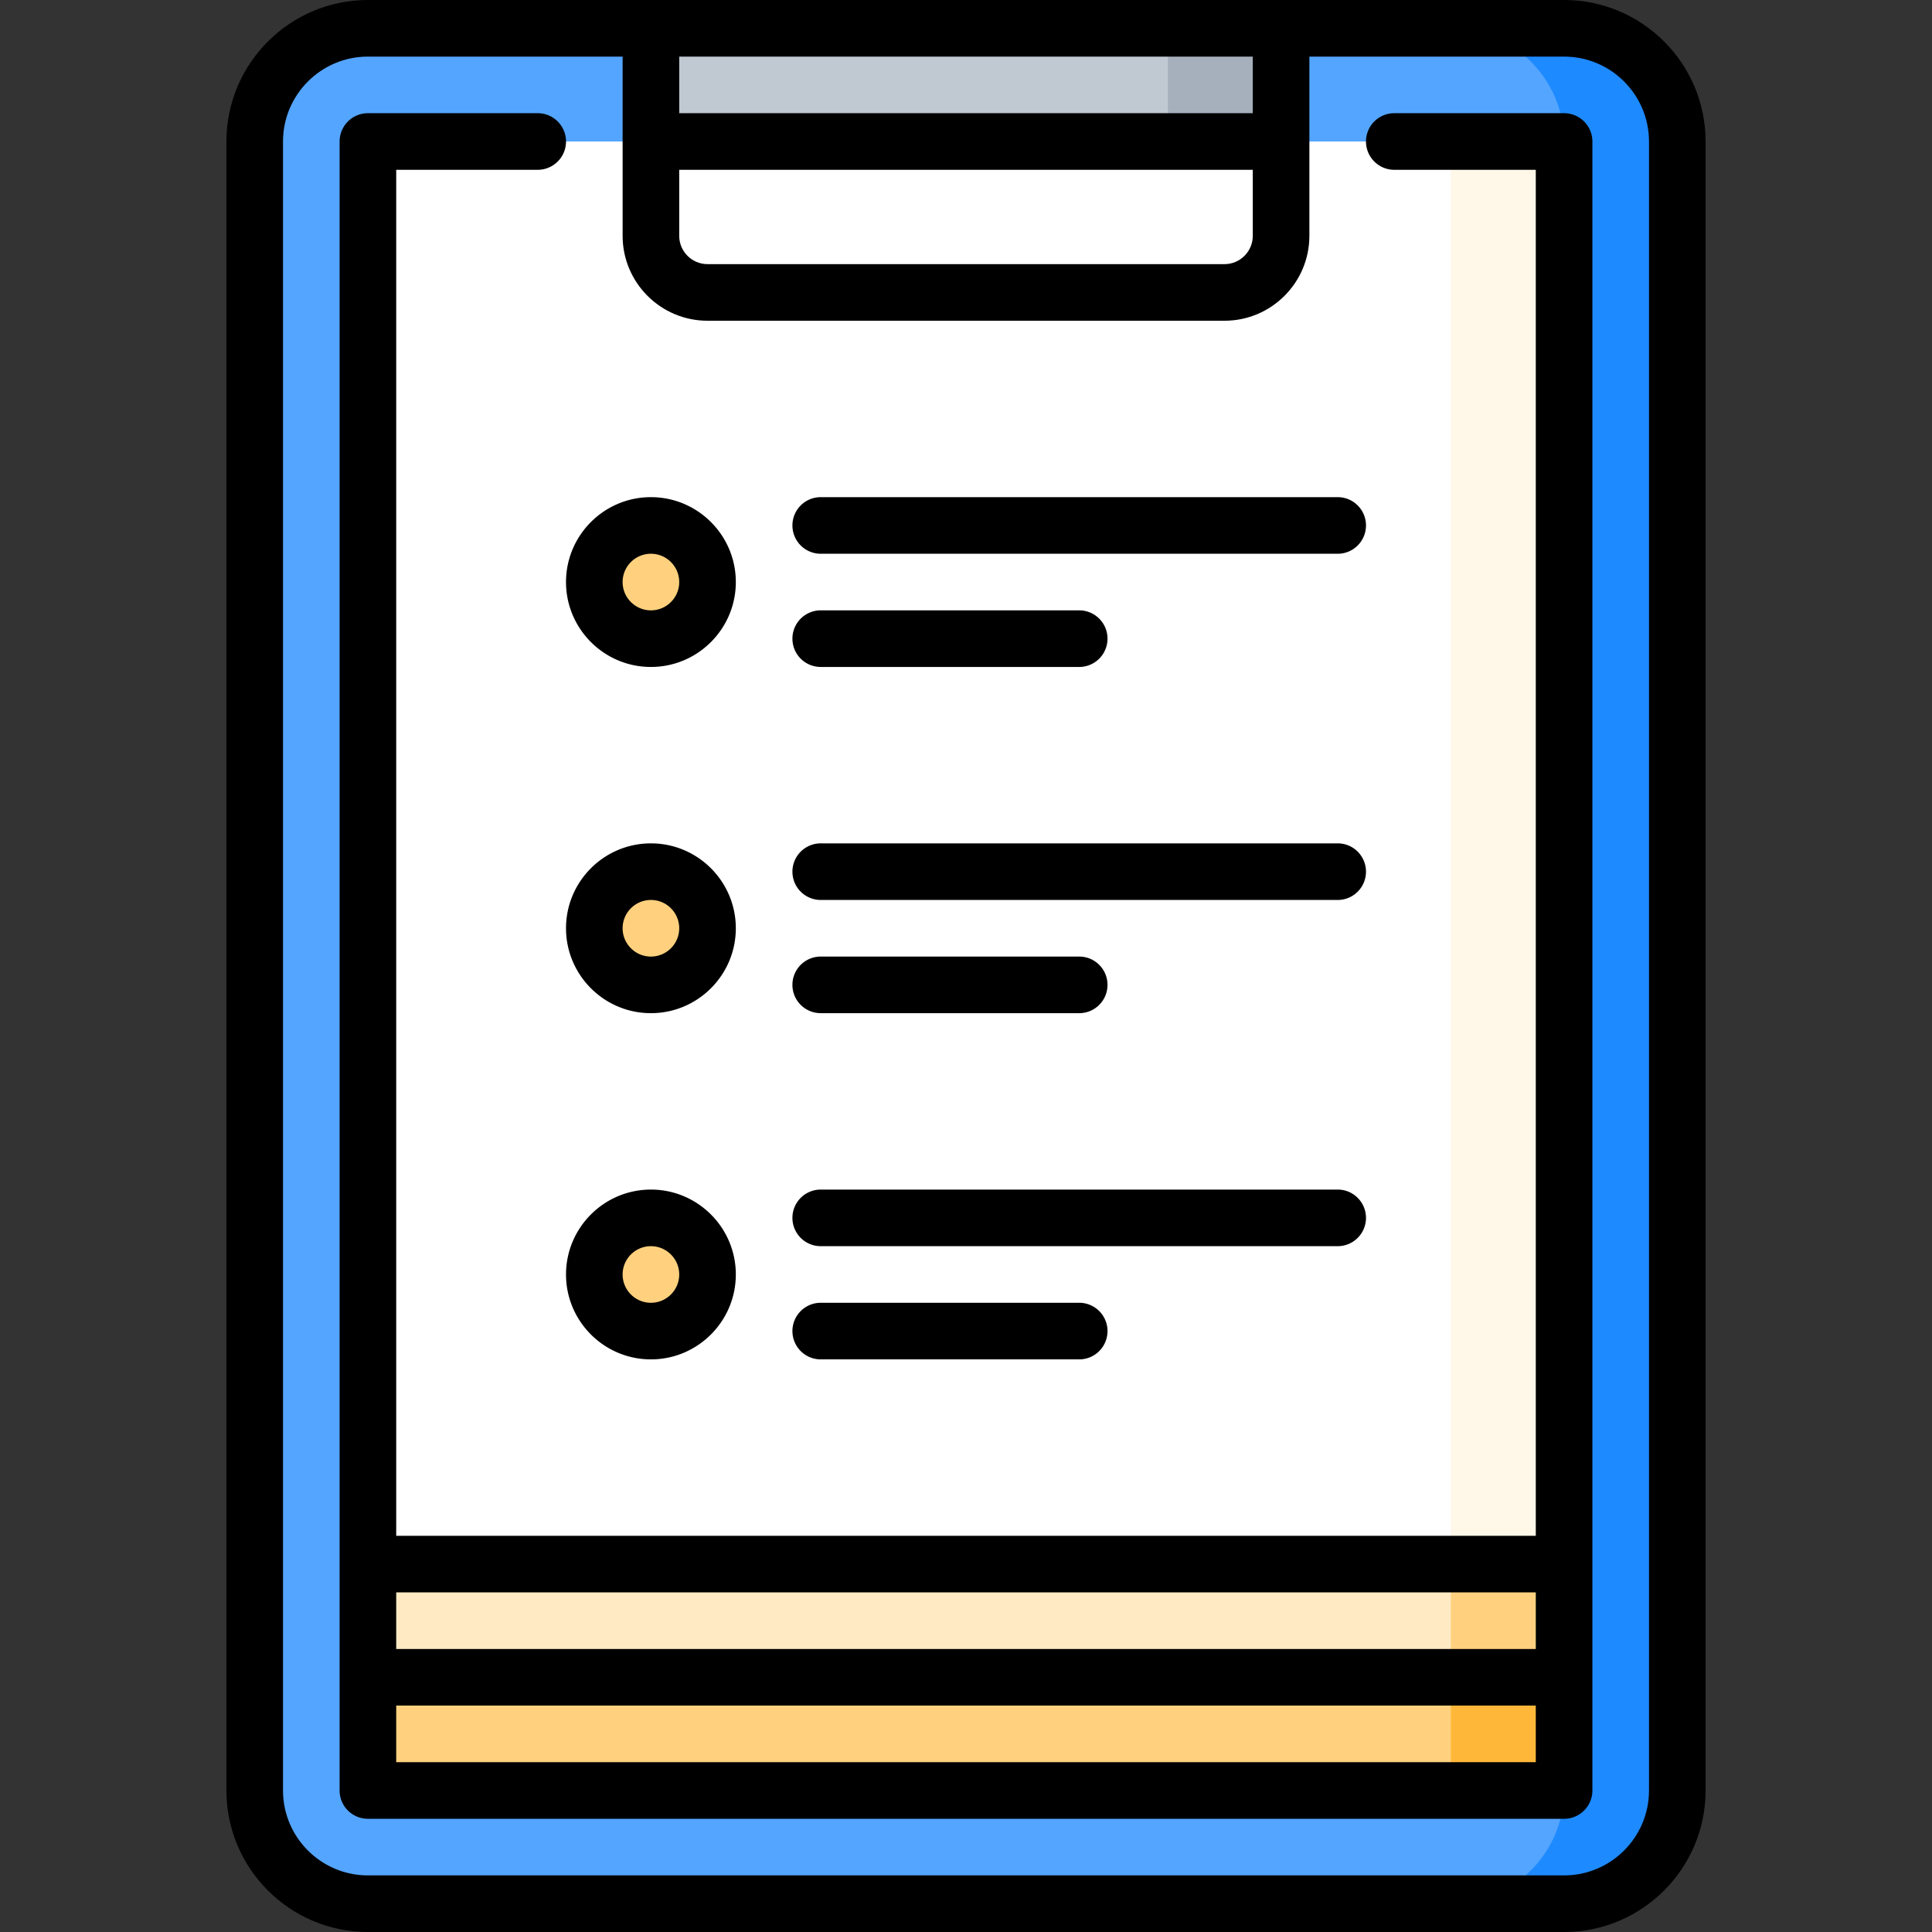 <svg xmlns="http://www.w3.org/2000/svg" width="512" height="512"><rect width="100%" height="100%" fill="#333333" stroke="none"/><path d="M414.5 7.5h-30v497h30c16.5 0 30-13.5 30-30v-437c0-16.5-13.5-30-30-30z" fill="#1e8aff"/><path d="M256 256L414.5 37.5c0-16.5-13.5-30-30-30h-45l-70 21.097-97-21.097h-75c-16.5 0-30 13.5-30 30v437c0 16.5 13.5 30 30 30h287c16.5 0 30-13.5 30-30L256 256z" fill="#54a5ff"/><path fill="#ffb739" d="M384.5 474.5h30v-30l-90-60z"/><path fill="#ffd17e" d="M384.5 474.5h-287v-30l287-120z"/><path fill="#ffd17e" d="M384.5 444.5h30v-30l-90-60z"/><path fill="#ffeac3" d="M384.5 444.5h-287v-30l287-120z"/><path fill="#fff7e8" d="M414.5 37.5v377h-30l-95-188.5 95-188.5z"/><path fill="#a6b0bd" d="M339.5 7.5v50H246l63.5-50z"/><path fill="#c0c8d2" d="M172.5 7.5h137v50h-137z"/><path fill="#fff" d="M97.5 37.5h287v377h-287z"/><circle cx="172.5" cy="337.75" r="15" fill="#ffd17e"/><circle cx="172.5" cy="246" r="15" fill="#ffd17e"/><circle cx="172.5" cy="154.25" r="15" fill="#ffd17e"/><path d="M414.5 0h-317C76.822 0 60 16.822 60 37.5v437c0 20.678 16.822 37.5 37.5 37.5h317c20.678 0 37.5-16.822 37.5-37.5v-437C452 16.822 435.178 0 414.5 0zM180 45h152v17.5c0 4.136-3.364 7.5-7.5 7.5h-137c-4.136 0-7.5-3.364-7.5-7.5V45zm152-15H180V15h152v15zm105 444.5c0 12.407-10.094 22.5-22.5 22.5h-317C85.093 497 75 486.907 75 474.5v-437C75 25.093 85.093 15 97.5 15H165v47.5c0 12.407 10.093 22.5 22.5 22.5h137c12.406 0 22.5-10.093 22.5-22.5V37.519 15h67.5c12.406 0 22.5 10.093 22.5 22.5v437z"/><path d="M414.5 30h-44.999c-4.143 0-7.5 3.358-7.5 7.5s3.357 7.5 7.5 7.5H407v362H105V45h37.5a7.5 7.5 0 0 0 0-15h-45a7.5 7.5 0 0 0-7.5 7.5v437a7.5 7.5 0 0 0 7.5 7.5h317a7.5 7.5 0 0 0 7.5-7.5v-437a7.5 7.5 0 0 0-7.5-7.5zM407 422v15H105v-15h302zm-302 45v-15h302v15H105z"/><path d="M217.5 146.75h137c4.143 0 7.5-3.358 7.5-7.5s-3.357-7.5-7.5-7.5h-137a7.5 7.5 0 0 0 0 15zM217.5 176.75H286c4.143 0 7.5-3.358 7.5-7.5s-3.357-7.5-7.5-7.5h-68.5a7.5 7.5 0 0 0 0 15zM172.5 176.75c12.407 0 22.5-10.093 22.5-22.5s-10.093-22.5-22.5-22.5-22.5 10.093-22.5 22.5 10.093 22.5 22.5 22.5zm0-30c4.136 0 7.5 3.364 7.5 7.5s-3.364 7.5-7.5 7.5-7.5-3.364-7.5-7.5 3.364-7.5 7.5-7.5zM217.5 238.5h137c4.143 0 7.5-3.358 7.5-7.5s-3.357-7.5-7.5-7.5h-137a7.5 7.5 0 0 0 0 15zM217.5 268.5H286c4.143 0 7.5-3.358 7.5-7.5s-3.357-7.5-7.5-7.5h-68.5a7.5 7.5 0 0 0 0 15zM172.5 223.5c-12.407 0-22.5 10.093-22.5 22.5s10.093 22.5 22.5 22.5S195 258.407 195 246s-10.093-22.5-22.5-22.5zm0 30c-4.136 0-7.5-3.364-7.5-7.5s3.364-7.5 7.5-7.5 7.5 3.364 7.5 7.5-3.364 7.5-7.5 7.5zM217.5 330.25h137c4.143 0 7.5-3.358 7.5-7.5s-3.357-7.5-7.5-7.5h-137a7.5 7.5 0 0 0 0 15zM217.5 360.25H286c4.143 0 7.5-3.358 7.5-7.5s-3.357-7.5-7.5-7.5h-68.5a7.5 7.5 0 0 0 0 15zM172.5 315.25c-12.407 0-22.5 10.093-22.5 22.5s10.093 22.5 22.5 22.5 22.5-10.093 22.5-22.5-10.093-22.5-22.5-22.5zm0 30c-4.136 0-7.5-3.364-7.5-7.5s3.364-7.5 7.5-7.5 7.5 3.364 7.5 7.5-3.364 7.5-7.5 7.5z"/></svg>
